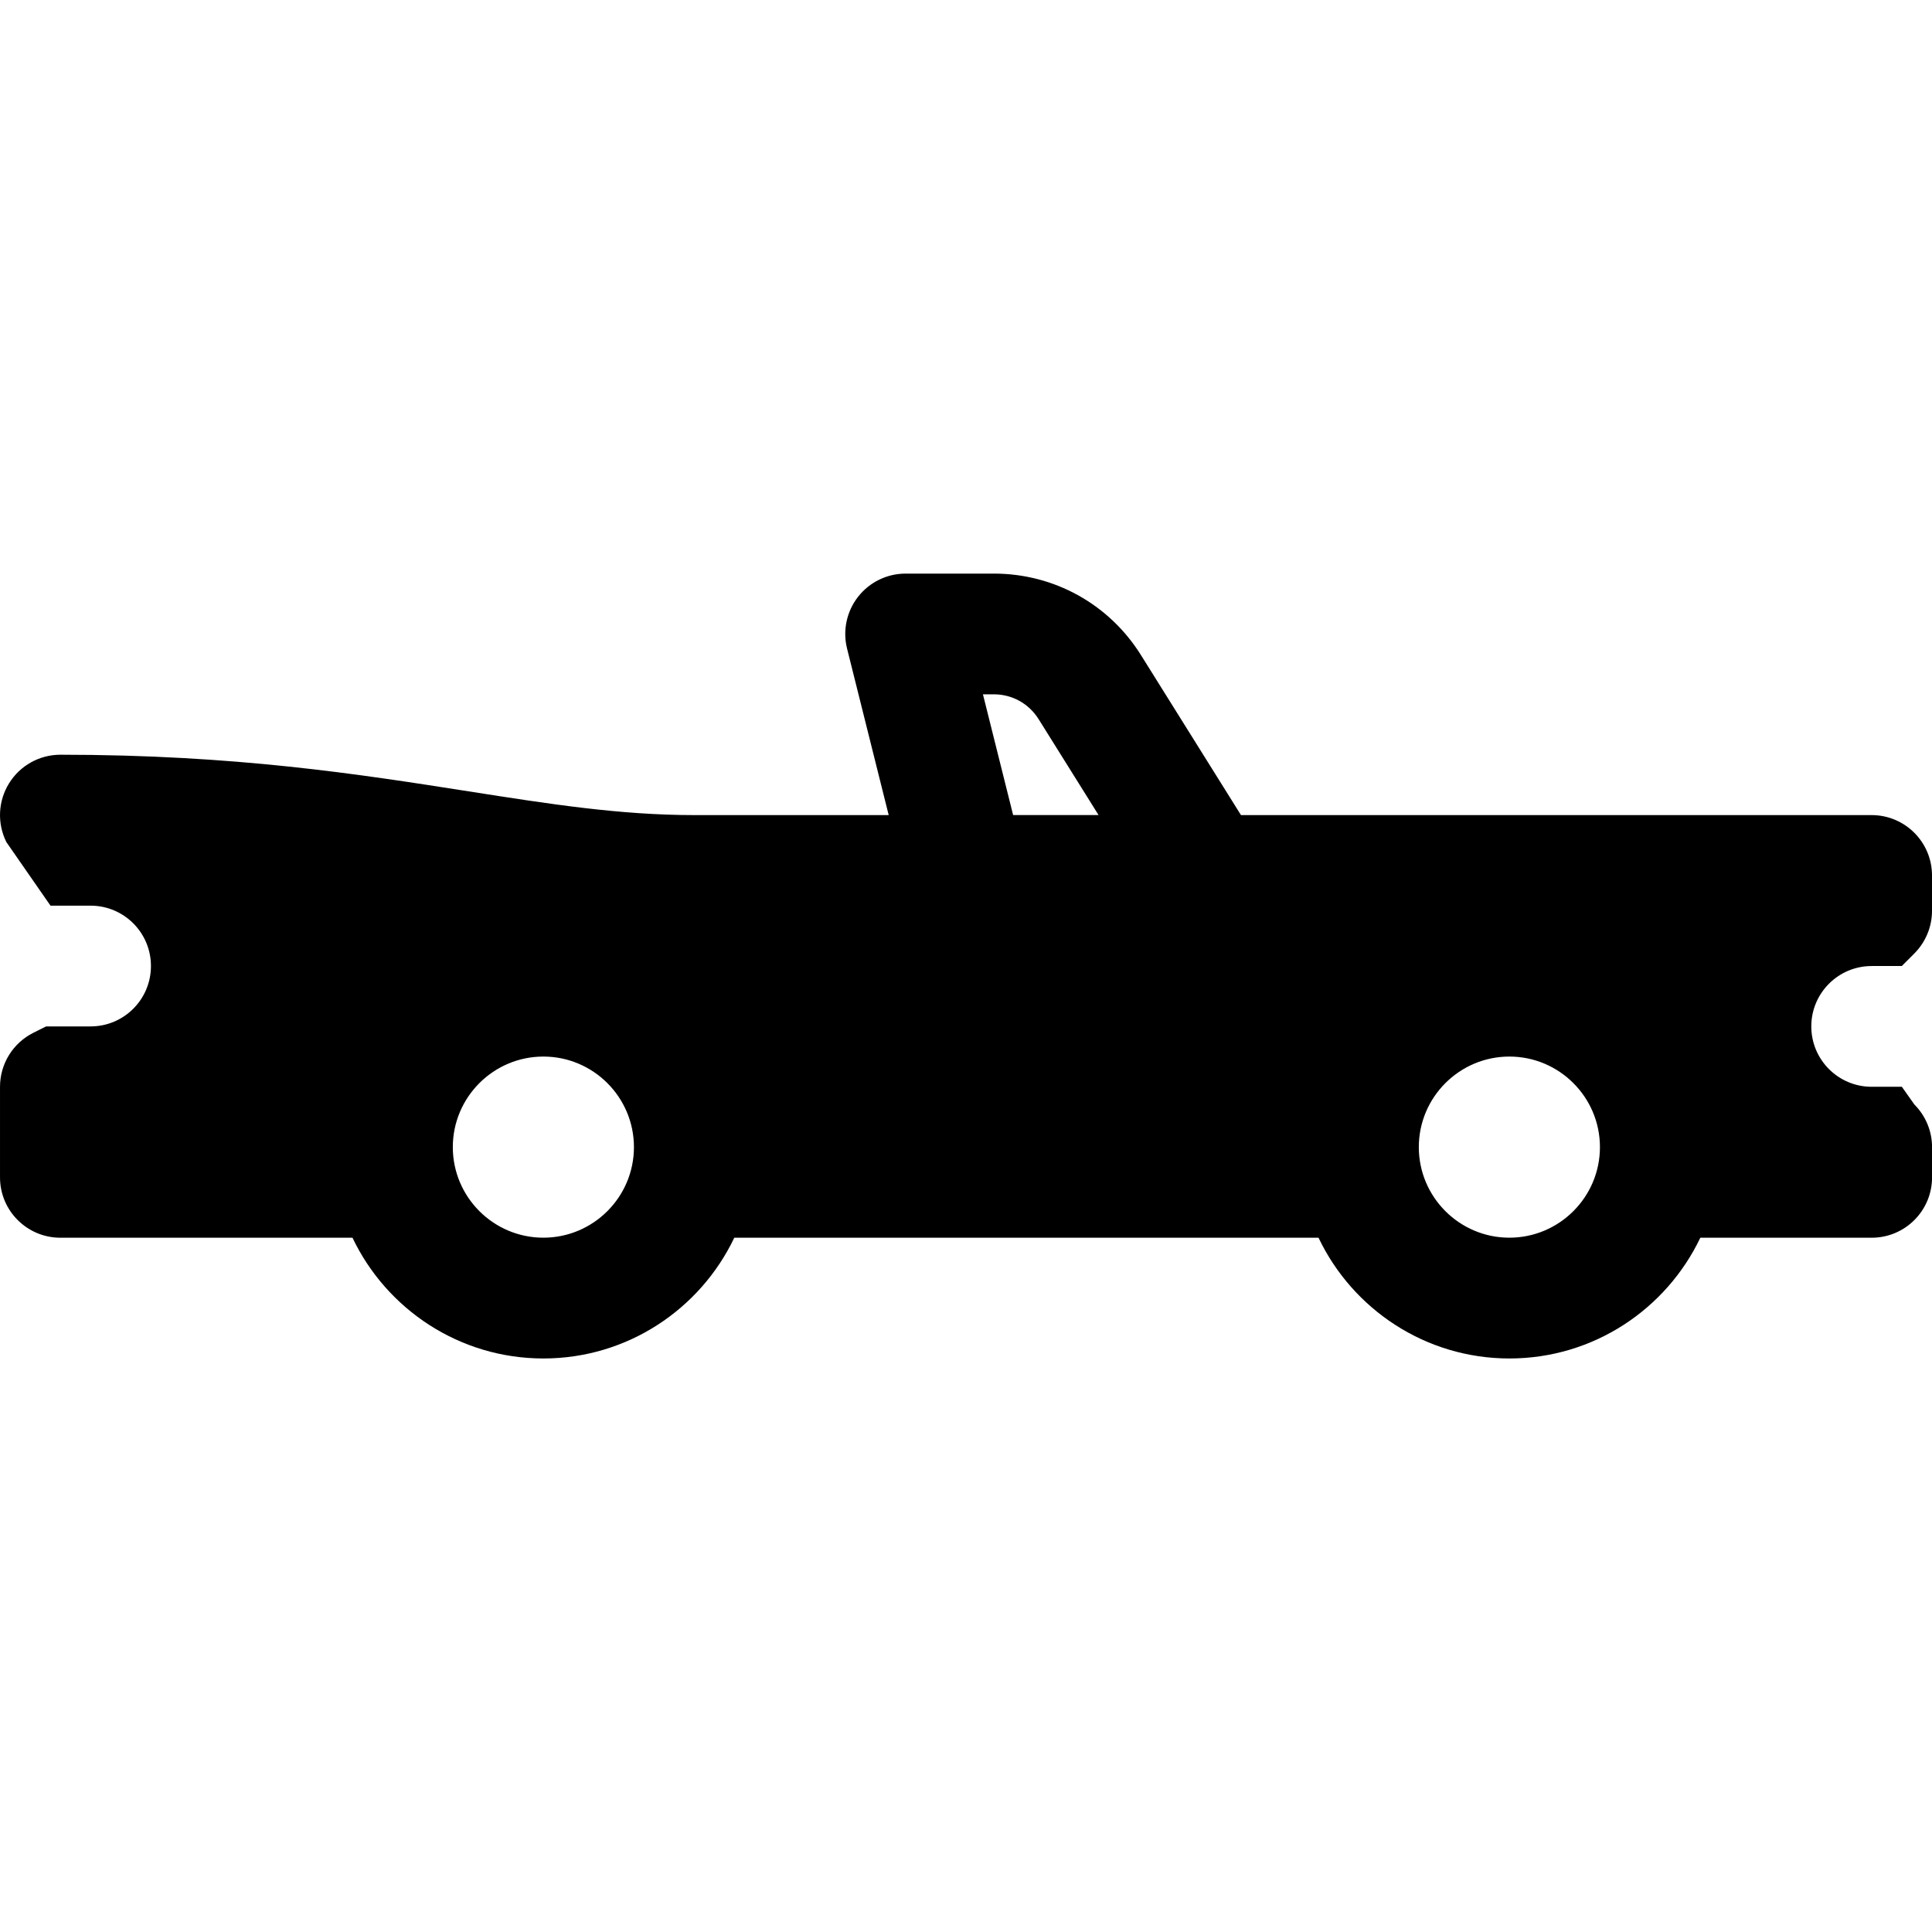 <svg id="_5_Classic_Car" height="512" viewBox="0 0 512 512" width="512" xmlns="http://www.w3.org/2000/svg"><path d="m496 256h8l3.31-3.31c3-3 4.69-7.07 4.69-11.31v-9.37c0-8.84-7.16-16-16-16h-167.13l-26.49-42.38c-8.46-13.54-23.04-21.62-39.01-21.62h-23.37c-4.93 0-9.58 2.27-12.61 6.15s-4.11 8.95-2.91 13.73l11.03 44.12h-51.51c-19.7 0-38.28-2.92-59.79-6.29-29-4.55-61.88-9.71-108.21-9.71-5.54 0-10.7 2.87-13.61 7.59-2.92 4.72-3.18 10.61-.7 15.57l11.69 16.84h10.62c8.84 0 16 7.16 16 16s-7.16 16-16 16h-11.78l-3.38 1.69c-5.42 2.71-8.84 8.25-8.84 14.31v24c0 8.84 7.16 16 16 16h77.41c9 18.9 28.29 32 50.59 32s41.58-13.1 50.59-32h154.83c9 18.9 28.29 32 50.59 32s41.58-13.1 50.59-32h45.41c8.84 0 16-7.16 16-16v-8c0-4.24-1.69-8.31-4.69-11.31l-3.31-4.69h-8c-8.84 0-16-7.16-16-16s7.16-16 16-16zm-352 72c-13.23 0-24-10.77-24-24s10.77-24 24-24 24 10.77 24 24-10.77 24-24 24zm124.49-112-8-32h2.88c4.86 0 9.3 2.46 11.87 6.58l15.89 25.42zm131.51 112c-13.23 0-24-10.77-24-24s10.77-24 24-24 24 10.77 24 24-10.77 24-24 24z"/></svg>